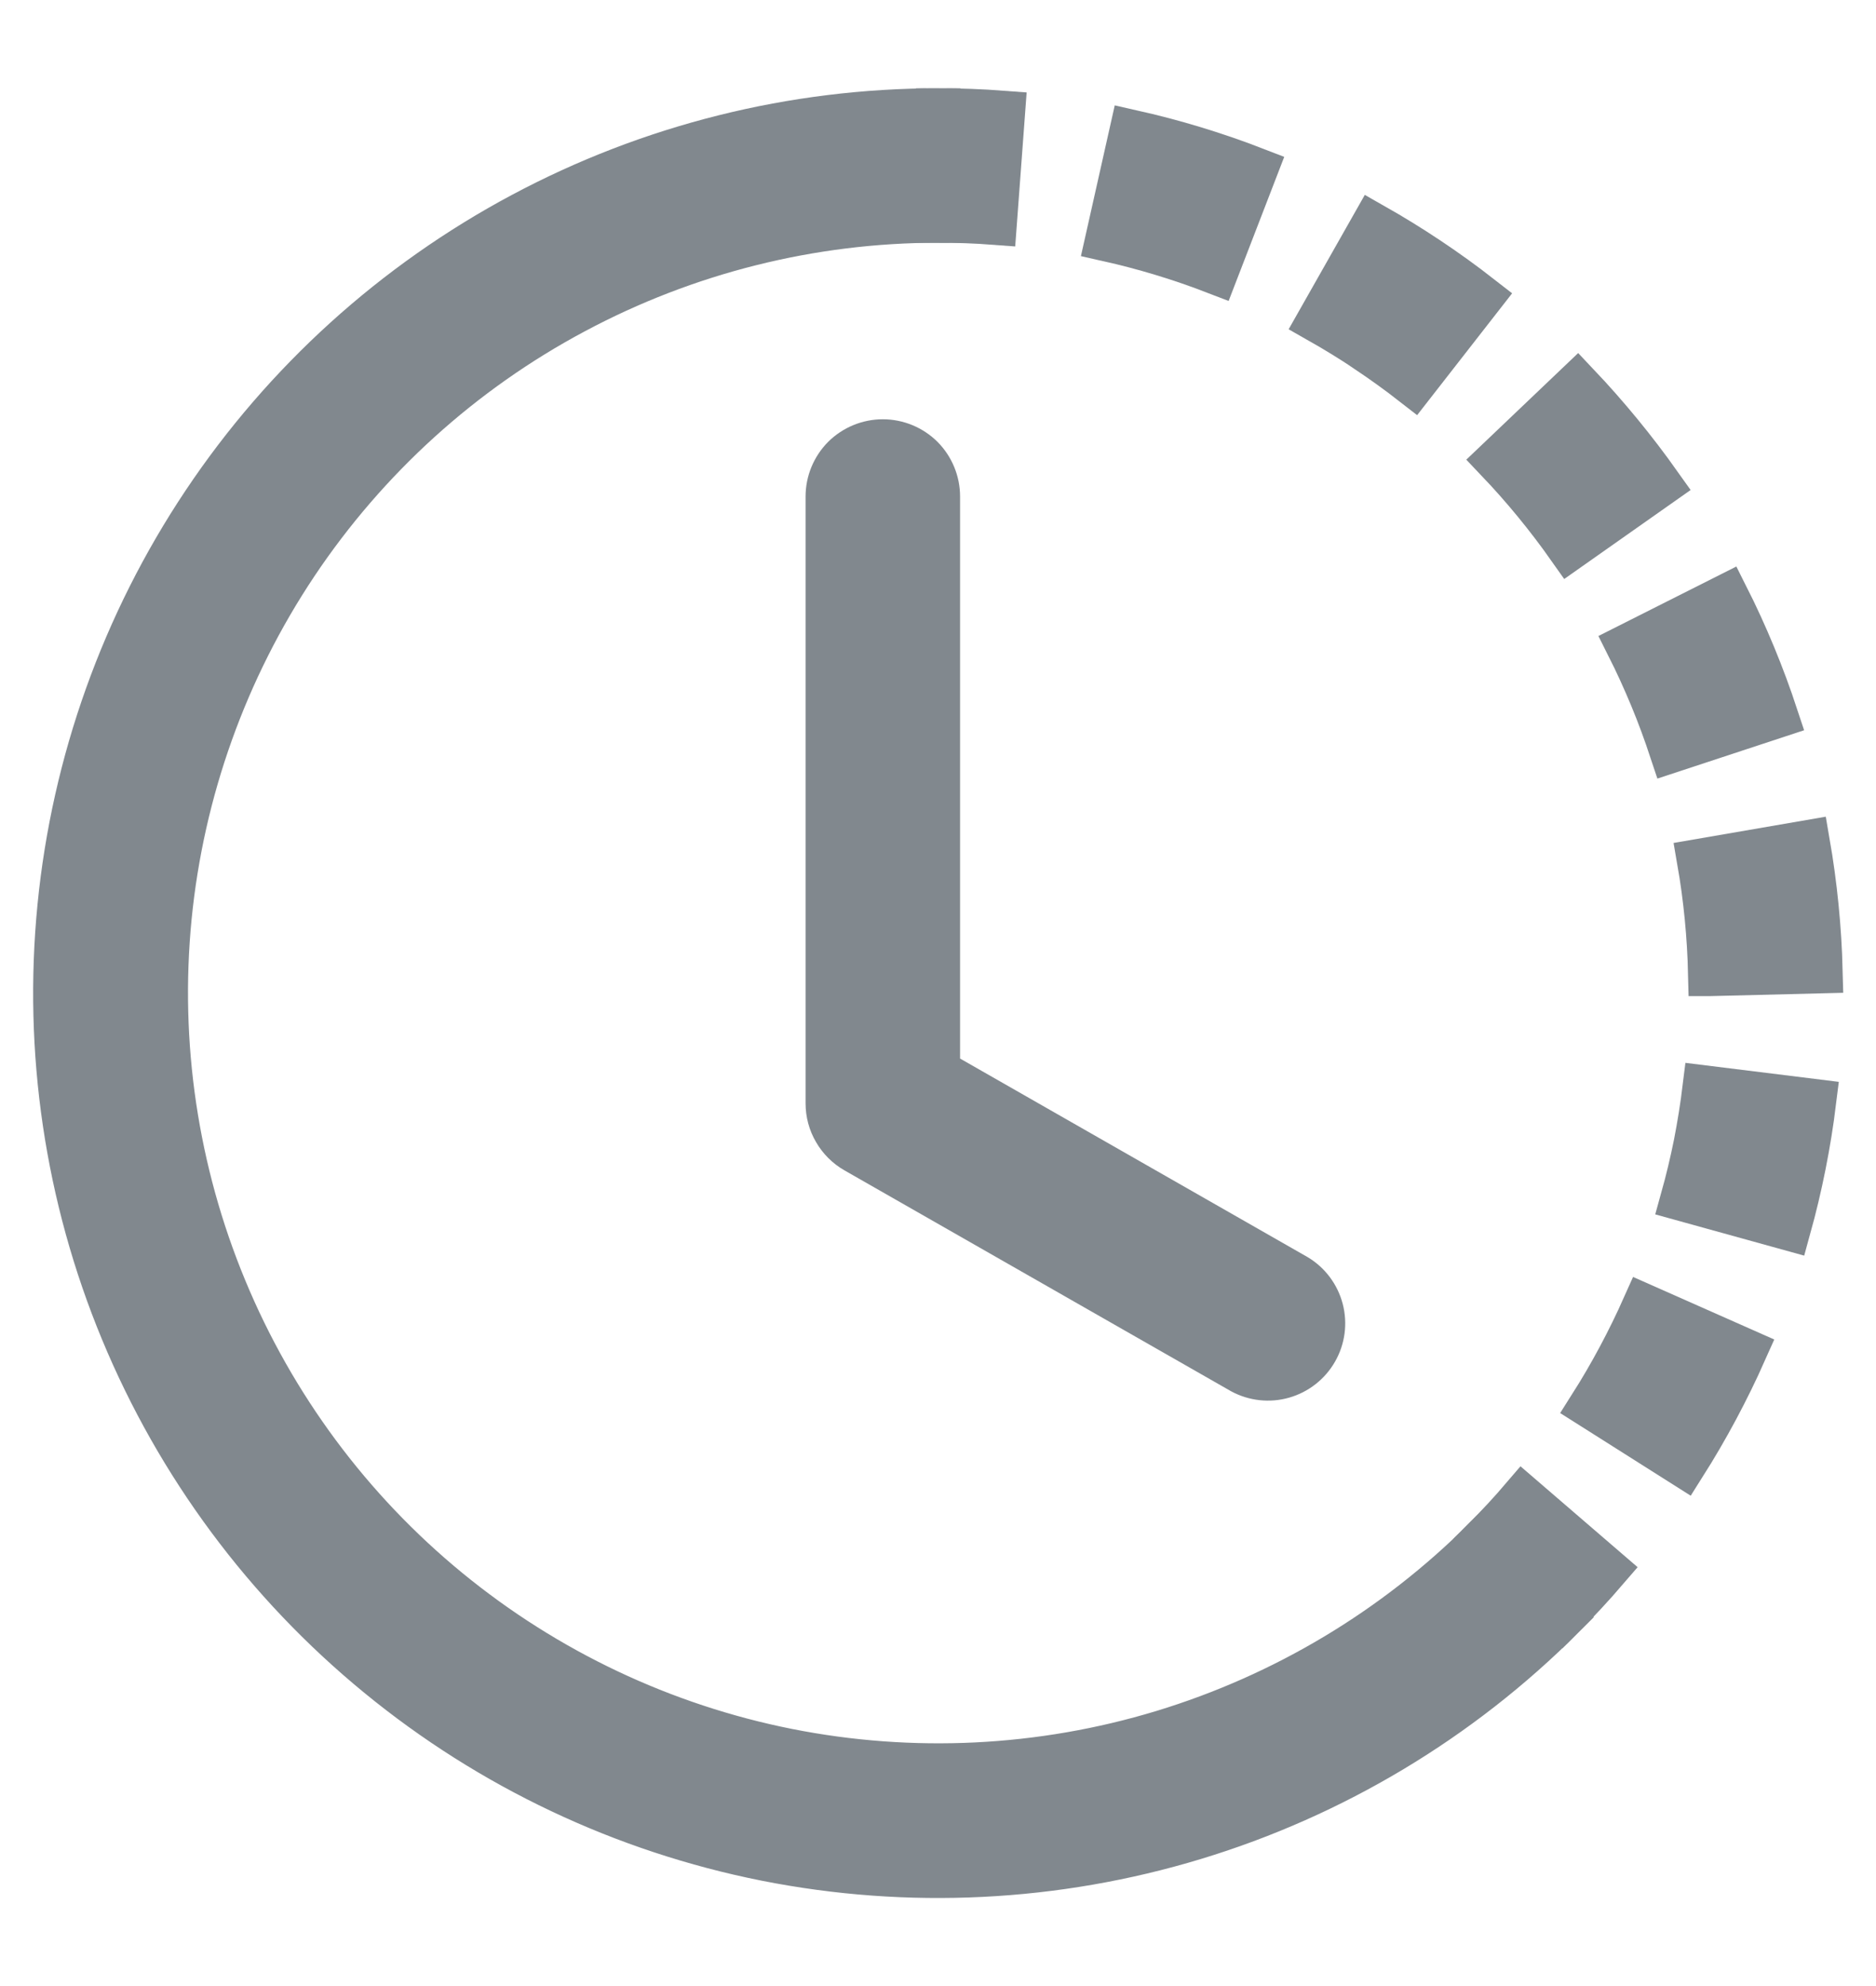 <svg width="17" height="18" viewBox="0 0 17 18" fill="none" xmlns="http://www.w3.org/2000/svg">
<path d="M9.015 2.019C8.844 2.006 8.672 2 8.5 2V1C8.697 1 8.893 1.007 9.089 1.022L9.015 2.019ZM11.019 2.469C10.698 2.345 10.369 2.245 10.034 2.17L10.253 1.194C10.636 1.28 11.013 1.394 11.379 1.536L11.019 2.469ZM12.389 3.179C12.246 3.084 12.1 2.994 11.95 2.909L12.443 2.039C12.785 2.233 13.112 2.451 13.422 2.693L12.807 3.482C12.671 3.376 12.532 3.276 12.389 3.18V3.179ZM14.223 4.969C14.025 4.688 13.807 4.422 13.57 4.173L14.294 3.483C14.564 3.768 14.814 4.073 15.041 4.393L14.223 4.969ZM14.967 6.321C14.901 6.162 14.83 6.006 14.753 5.853L15.646 5.403C15.823 5.754 15.973 6.118 16.096 6.491L15.146 6.804C15.092 6.641 15.033 6.48 14.967 6.321ZM15.497 8.828C15.489 8.484 15.456 8.142 15.397 7.803L16.382 7.633C16.449 8.019 16.488 8.411 16.498 8.803L15.498 8.828H15.497ZM15.366 10.366C15.399 10.196 15.426 10.027 15.447 9.856L16.44 9.979C16.392 10.369 16.315 10.755 16.21 11.134L15.246 10.867C15.292 10.702 15.332 10.535 15.366 10.366ZM14.414 12.745C14.598 12.455 14.76 12.151 14.9 11.837L15.814 12.242C15.654 12.602 15.469 12.948 15.259 13.28L14.414 12.745ZM13.45 13.95C13.572 13.828 13.689 13.702 13.8 13.572L14.558 14.225C14.43 14.374 14.296 14.518 14.157 14.657L13.45 13.95Z" fill="#81888E" stroke="#81888E" stroke-width="0.4"/>
<path d="M8.503 2C7.352 2 6.219 2.284 5.204 2.827C4.188 3.369 3.323 4.154 2.683 5.111C2.044 6.068 1.65 7.168 1.537 8.314C1.425 9.46 1.596 10.615 2.037 11.679C2.477 12.742 3.173 13.681 4.063 14.411C4.953 15.141 6.009 15.641 7.138 15.866C8.267 16.09 9.434 16.033 10.535 15.699C11.637 15.364 12.639 14.764 13.453 13.95L14.16 14.657C13.23 15.588 12.084 16.275 10.825 16.657C9.566 17.039 8.232 17.105 6.941 16.849C5.65 16.592 4.443 16.021 3.426 15.186C2.408 14.351 1.613 13.279 1.109 12.063C0.605 10.847 0.41 9.526 0.539 8.216C0.668 6.907 1.118 5.649 1.849 4.555C2.58 3.461 3.57 2.564 4.731 1.944C5.891 1.324 7.187 1 8.503 1V2Z" fill="#81888E" stroke="#81888E" stroke-width="0.4"/>
<path d="M8 4C8.133 4 8.26 4.053 8.354 4.146C8.447 4.24 8.5 4.367 8.5 4.5V9.71L11.748 11.566C11.86 11.633 11.941 11.742 11.974 11.868C12.007 11.995 11.989 12.129 11.924 12.242C11.859 12.356 11.752 12.439 11.627 12.475C11.501 12.511 11.367 12.496 11.252 12.434L7.752 10.434C7.675 10.39 7.612 10.327 7.568 10.251C7.523 10.175 7.5 10.088 7.5 10V4.5C7.5 4.367 7.553 4.24 7.646 4.146C7.74 4.053 7.867 4 8 4Z" fill="#81888E" stroke="#81888E" stroke-width="0.4"/>
</svg>
